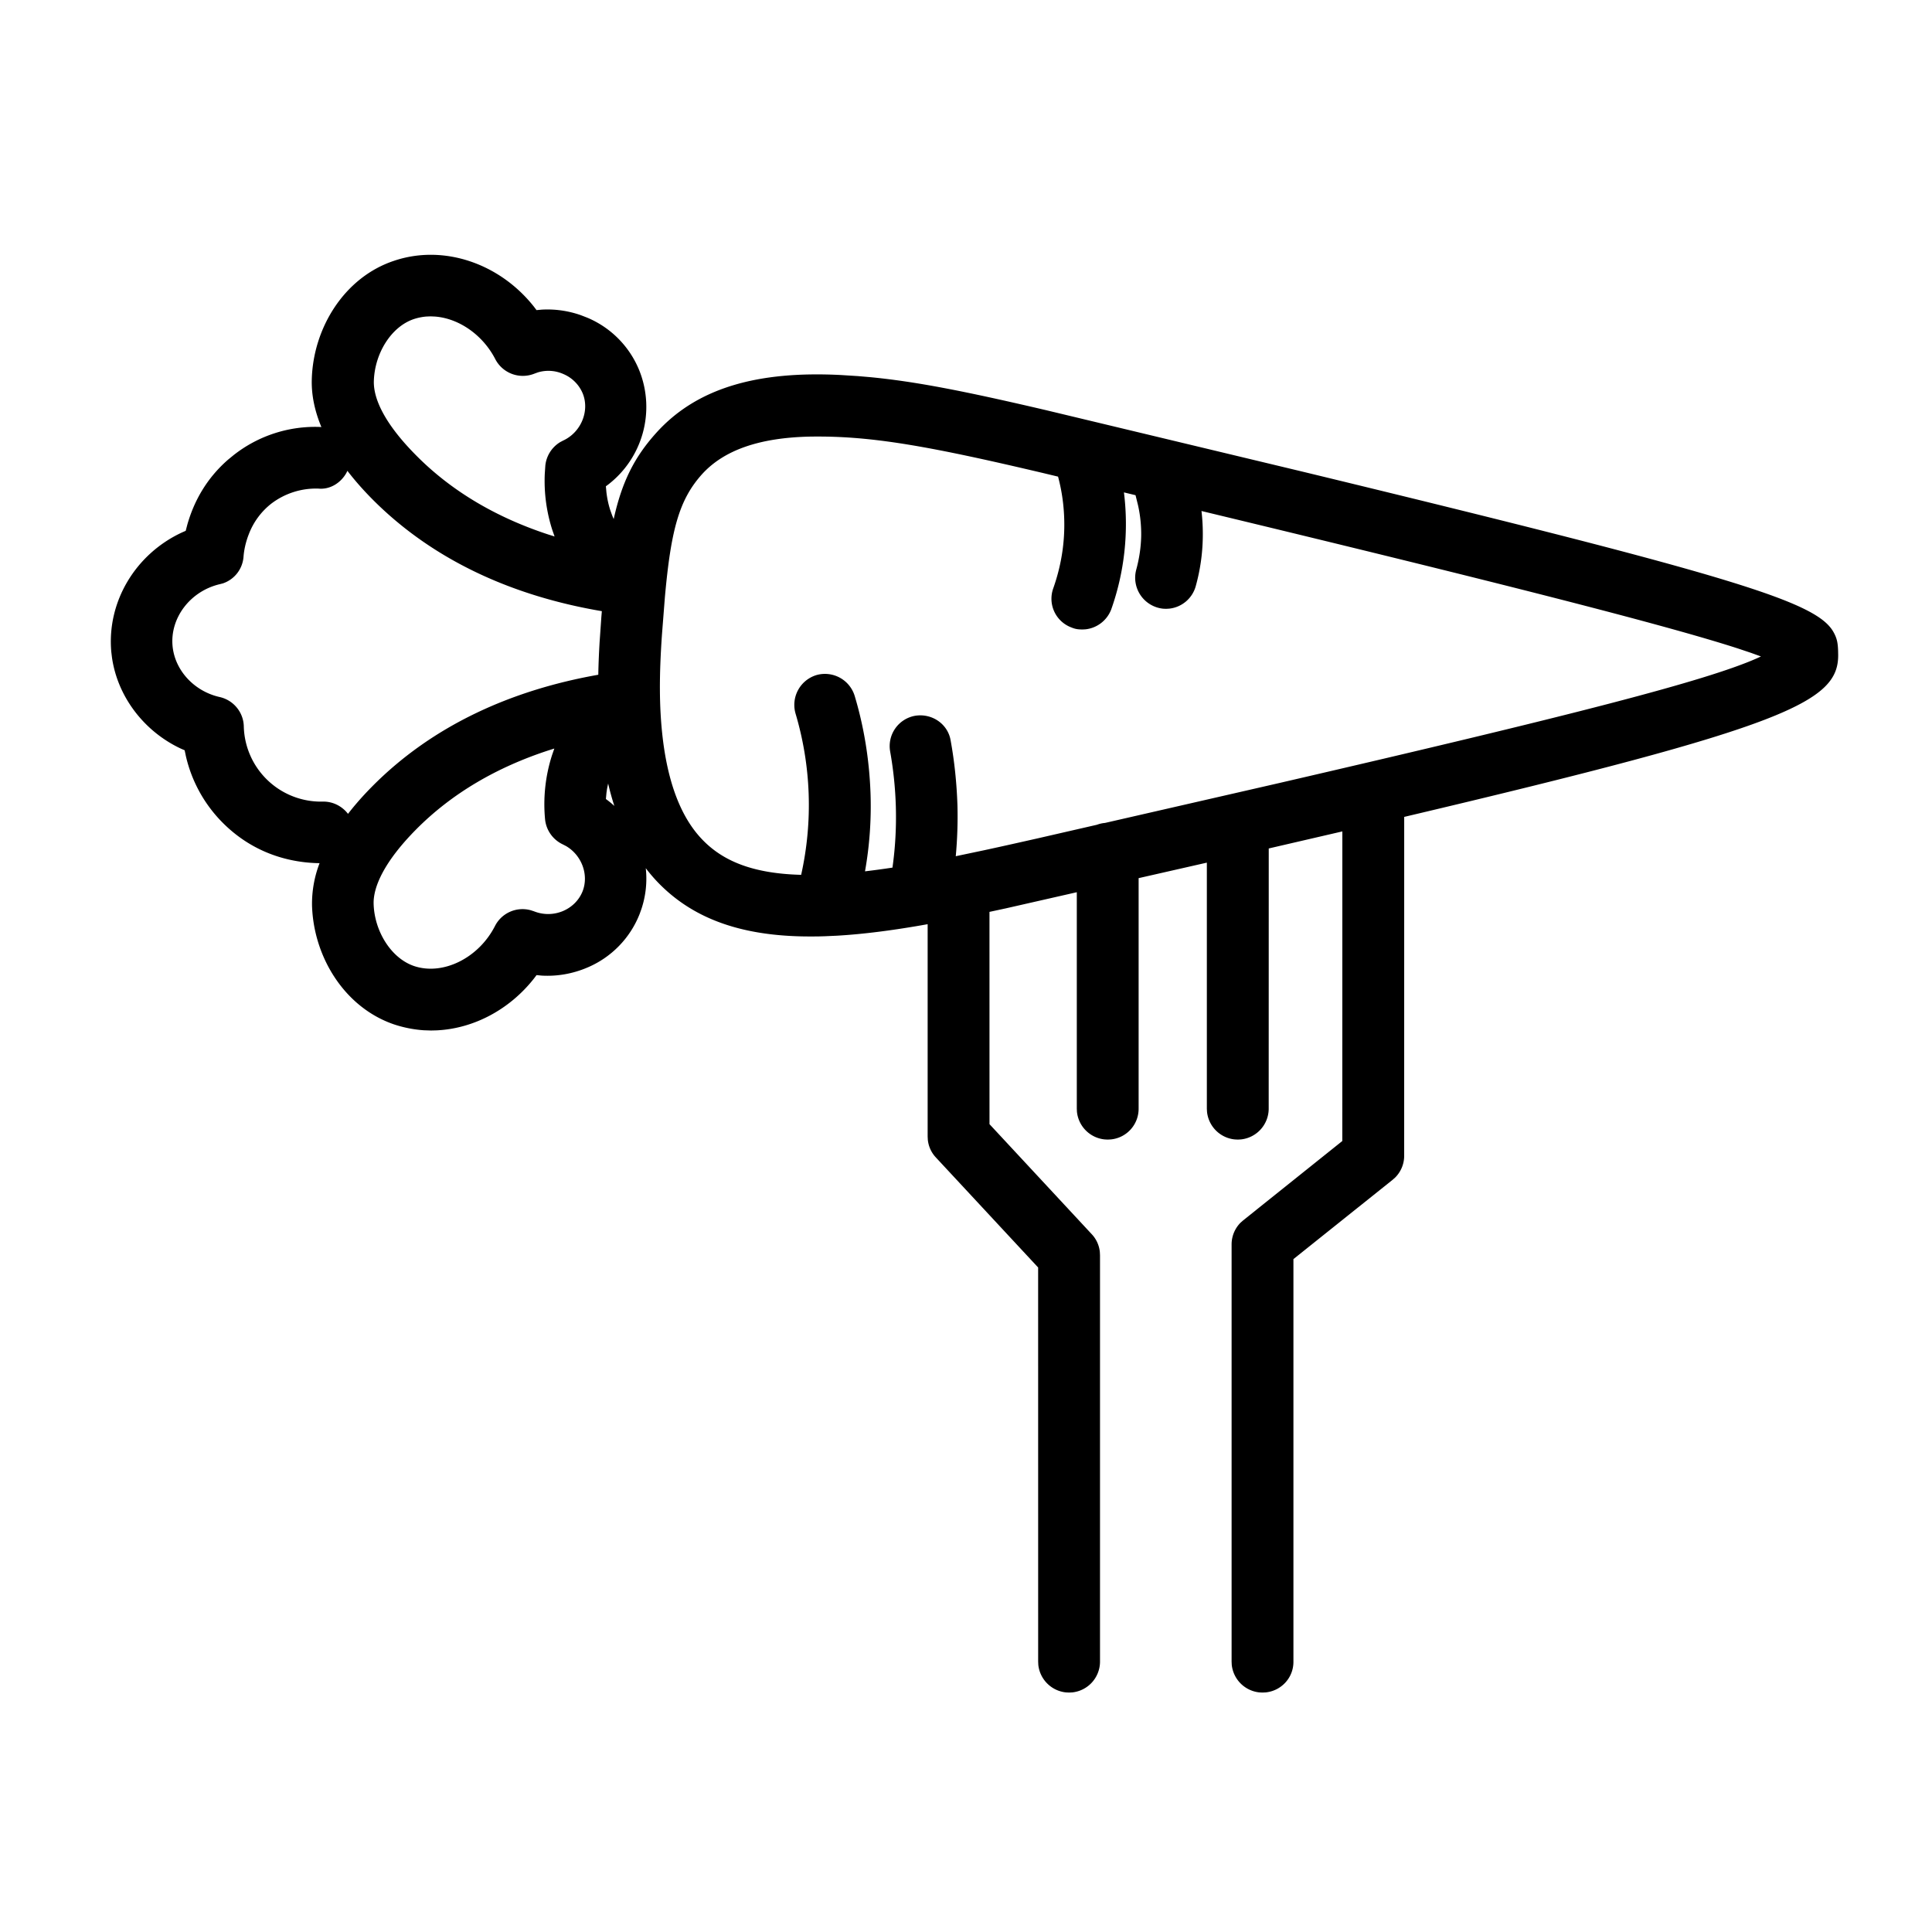<svg xmlns="http://www.w3.org/2000/svg" viewBox="0 0 80 80"><path d="M22.112 12.703l.104.138.221-.02a4.165 4.165 0 011.622.233l.26.101a3.99 3.99 0 012.171 2.23 4.065 4.065 0 01-1.304 4.678l-.098.073.023.253c.03.251.082.496.157.729l.082.23.062.145c.337-1.53.854-2.563 1.763-3.57 1.681-1.866 4.203-2.574 7.664-2.393l.68.043.489.042c1.882.179 3.891.57 7.33 1.375l10.565 2.532c18.123 4.383 21.336 5.417 22.022 6.658.138.249.178.44.187.785l.003.157c.009 1.949-2.16 2.973-17.97 6.704l-.001 14.033c0 .339-.136.664-.373.9l-.107.095-4.106 3.283v16.678c0 .661-.505 1.2-1.15 1.264l-.13.006-.13-.006a1.284 1.284 0 01-1.144-1.143l-.006-.131V51.527c0-.34.136-.664.372-.9l.108-.095 4.104-3.285.002-12.82-3.048.706-.002 10.785a1.284 1.284 0 01-1.15 1.263l-.13.007-.131-.007a1.284 1.284 0 01-1.143-1.143l-.007-.13V35.72l-2.825.642v9.545c0 .669-.503 1.21-1.149 1.274l-.13.007-.131-.007a1.284 1.284 0 01-1.144-1.143l-.006-.13v-8.963l-2.942.669-.674.145.001 8.79 4.236 4.559c.19.203.304.458.333.73l.007.138v16.84a1.284 1.284 0 01-1.15 1.263l-.13.006-.131-.006a1.284 1.284 0 01-1.144-1.143l-.006-.131-.001-16.321-4.235-4.557a1.256 1.256 0 01-.333-.73l-.007-.138v-8.79c-1.414.253-2.644.411-3.752.476l-.512.023-.245.007-.347.003-.345-.004c-2.618-.056-4.581-.766-6.02-2.29-.159-.17-.31-.348-.451-.534a3.978 3.978 0 01-.18 1.69l-.07.195a3.99 3.99 0 01-2.171 2.23c-.6.256-1.243.369-1.882.333l-.22-.021-.103.137c-1.01 1.285-2.494 2.079-4.034 2.151l-.231.006-.304-.01a5.007 5.007 0 01-1.223-.241c-2.053-.698-3.34-2.792-3.402-4.93a4.687 4.687 0 01.313-1.748l-.142-.003c-1.367-.051-2.808-.548-3.977-1.782a5.722 5.722 0 01-1.42-2.662l-.048-.228-.15-.065c-1.527-.712-2.628-2.15-2.86-3.781l-.027-.224c-.19-2.084 1.006-4.055 2.92-4.946l.161-.071.062-.239c.283-1.009.82-1.948 1.69-2.706l.226-.185a5.453 5.453 0 013.597-1.17l.043.003c-.29-.696-.413-1.35-.398-1.953.05-2.138 1.34-4.243 3.403-4.93 2.052-.695 4.377.103 5.799 1.903zm.842 18.292l-.252.08c-2.113.692-3.978 1.763-5.473 3.272-1.312 1.326-1.774 2.368-1.758 3.07.027 1.125.712 2.254 1.67 2.583 1.184.402 2.67-.313 3.356-1.658a1.28 1.28 0 011.489-.648l.125.041c.392.156.822.15 1.208-.014.375-.161.66-.453.805-.815.267-.685-.039-1.499-.69-1.875l-.126-.065a1.29 1.29 0 01-.738-1.041 6.644 6.644 0 01.29-2.66l.094-.27zm10.895-12.92l-.33.004c-2.059.048-3.535.549-4.45 1.558-.944 1.05-1.288 2.293-1.539 5.112l-.12 1.533c-.113 1.63-.123 2.952.03 4.267.215 1.825.733 3.255 1.612 4.186.905.963 2.204 1.44 4.122 1.49a13.283 13.283 0 00-.235-6.688 1.29 1.29 0 01.87-1.584 1.288 1.288 0 011.582.864c.386 1.288.604 2.635.655 4.019a15.418 15.418 0 01-.228 3.244c.362-.043.742-.094 1.137-.154.117-.825.163-1.667.14-2.514a15.608 15.608 0 00-.235-2.291 1.276 1.276 0 011.037-1.483c.699-.111 1.357.344 1.468 1.029.157.862.25 1.762.281 2.682.018.706-.006 1.41-.07 2.105l1.178-.248c.581-.125 1.266-.278 2.203-.489l2.463-.565a1.27 1.27 0 01.335-.076l7.24-1.658c12.183-2.818 17.62-4.22 19.744-5.154l.179-.082-.428-.154-.523-.175c-2.985-.967-9.756-2.694-22.216-5.693.041.351.059.708.054 1.07a7.975 7.975 0 01-.291 2.038 1.28 1.28 0 01-1.103.935l-.13.007-.115-.005a1.289 1.289 0 01-1.118-1.612c.127-.464.197-.94.206-1.399a5.484 5.484 0 00-.128-1.261l-.106-.428-.48-.116a10.589 10.589 0 01-.528 4.85c-.175.454-.59.77-1.066.82l-.131.007-.122-.005a.943.943 0 01-.314-.074 1.27 1.27 0 01-.767-1.622c.367-1.037.514-2.1.44-3.177a7.56 7.56 0 00-.24-1.452l-.635-.152c-4.564-1.078-6.858-1.484-9.116-1.507l-.212-.001zm-19.464 1.421l-.039.08c-.23.42-.681.701-1.154.656a3.056 3.056 0 00-1.961.625 2.938 2.938 0 00-.926 1.257c-.134.34-.2.662-.221.938a1.262 1.262 0 01-.859 1.106l-.121.031c-1.227.287-2.07 1.4-1.958 2.568.097 1.002.894 1.87 1.956 2.107.564.129.977.626.993 1.208a3.195 3.195 0 003.101 3.12h.194c.413 0 .784.2 1.02.508.286-.37.621-.752 1.006-1.14 2.507-2.53 5.773-3.988 9.358-4.62.007-.428.026-.87.053-1.333l.074-1.06.02-.24c-3.64-.616-6.971-2.08-9.516-4.649-.39-.395-.728-.782-1.02-1.162zm10.797 12.948l-.033.155a4.183 4.183 0 00-.038.247l-.022.239.097.073c.088.068.172.14.253.214a10.737 10.737 0 01-.257-.928zM17.829 13.1l-.174.007a2.29 2.29 0 00-.515.104c-.955.32-1.632 1.443-1.66 2.58-.015.72.438 1.745 1.758 3.072 1.495 1.509 3.361 2.58 5.473 3.272l.253.079-.094-.269a6.636 6.636 0 01-.312-2.326l.023-.34a1.29 1.29 0 01.617-.973l.12-.063c.736-.339 1.1-1.212.818-1.935a1.497 1.497 0 00-.808-.82 1.516 1.516 0 00-1.06-.067l-.148.054a1.285 1.285 0 01-1.613-.607c-.52-1.007-1.508-1.685-2.493-1.76l-.185-.008z" fill="currentColor" fill-rule="evenodd"/></svg>